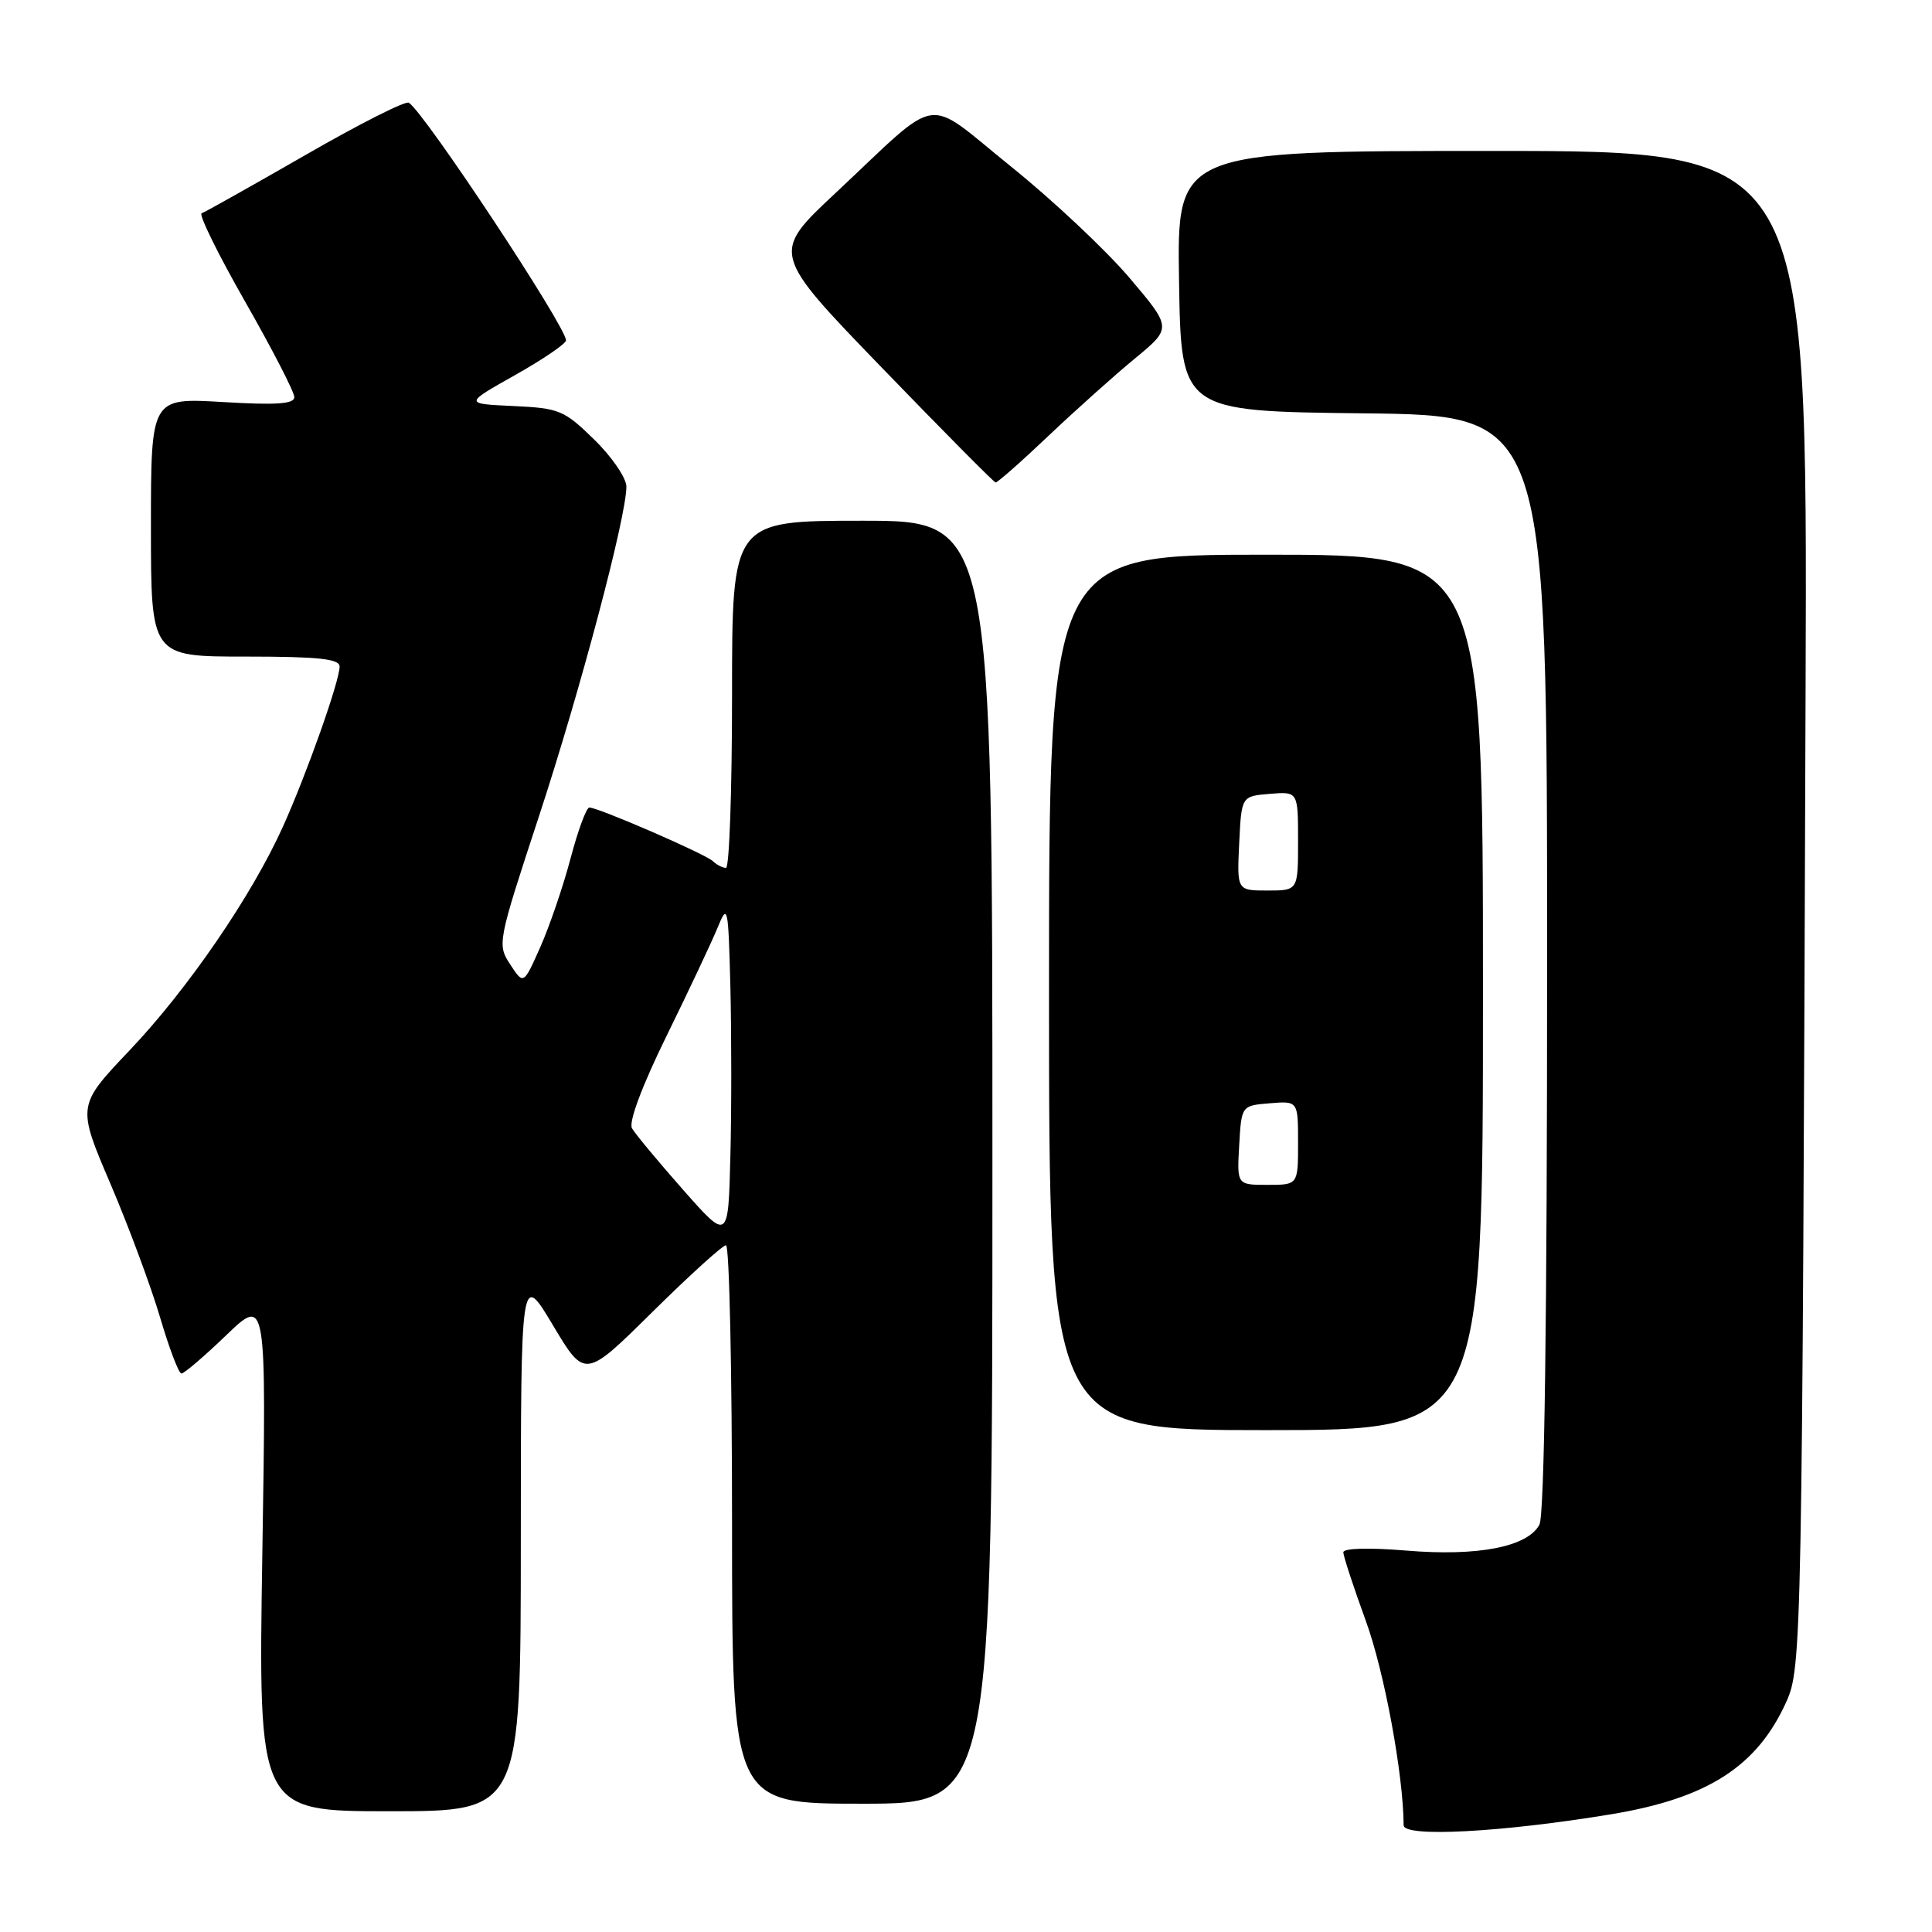 <?xml version="1.0" encoding="UTF-8" standalone="no"?>
<!DOCTYPE svg PUBLIC "-//W3C//DTD SVG 1.1//EN" "http://www.w3.org/Graphics/SVG/1.1/DTD/svg11.dtd" >
<svg xmlns="http://www.w3.org/2000/svg" xmlns:xlink="http://www.w3.org/1999/xlink" version="1.1" viewBox="0 0 256 256">
 <g >
 <path fill="currentColor"
d=" M 213.48 240.40 C 226.26 238.29 232.83 234.07 236.70 225.49 C 238.74 220.96 238.80 217.89 239.25 91.25 C 239.50 20.00 239.50 20.00 197.73 20.00 C 155.95 20.00 155.95 20.00 156.23 37.25 C 156.50 54.50 156.50 54.50 180.75 54.77 C 205.00 55.04 205.00 55.04 205.00 127.58 C 205.00 174.85 204.65 200.79 203.98 202.03 C 202.41 204.97 195.84 206.25 186.35 205.46 C 181.39 205.05 178.00 205.14 178.00 205.69 C 178.00 206.20 179.35 210.30 180.99 214.81 C 183.43 221.50 185.95 235.12 185.99 241.86 C 186.00 243.48 198.96 242.80 213.48 240.40 Z  M 69.01 204.25 C 69.02 168.50 69.02 168.50 73.26 175.59 C 77.50 182.69 77.50 182.69 86.45 173.84 C 91.37 168.98 95.76 165.00 96.20 165.00 C 96.64 165.00 97.00 181.65 97.00 202.00 C 97.00 239.00 97.00 239.00 114.25 239.00 C 131.50 239.00 131.50 239.00 131.50 154.00 C 131.50 69.00 131.50 69.00 114.25 69.00 C 97.00 69.00 97.00 69.00 97.00 92.00 C 97.00 104.65 96.64 115.00 96.20 115.00 C 95.76 115.00 94.97 114.60 94.45 114.10 C 93.44 113.15 79.28 107.00 78.09 107.00 C 77.70 107.00 76.58 110.04 75.60 113.75 C 74.62 117.46 72.81 122.75 71.59 125.50 C 69.37 130.49 69.37 130.49 67.61 127.80 C 65.87 125.15 65.93 124.86 71.39 108.24 C 76.88 91.54 83.00 68.48 83.00 64.48 C 83.00 63.35 81.09 60.54 78.75 58.26 C 74.76 54.35 74.11 54.08 68.00 53.80 C 61.50 53.50 61.50 53.50 68.25 49.70 C 71.96 47.61 75.00 45.54 75.00 45.10 C 75.00 43.27 56.22 14.87 54.17 13.61 C 53.73 13.33 47.55 16.46 40.44 20.56 C 33.32 24.65 27.15 28.12 26.72 28.26 C 26.30 28.40 28.88 33.66 32.47 39.95 C 36.06 46.24 39.00 51.94 39.00 52.62 C 39.00 53.53 36.63 53.70 29.50 53.27 C 20.00 52.71 20.00 52.71 20.00 69.85 C 20.00 87.00 20.00 87.00 32.50 87.00 C 42.21 87.00 45.00 87.30 45.00 88.32 C 45.00 90.23 40.67 102.47 37.51 109.49 C 33.38 118.67 24.90 131.04 17.18 139.17 C 10.21 146.51 10.21 146.51 14.63 156.85 C 17.06 162.54 20.02 170.52 21.22 174.59 C 22.42 178.67 23.69 182.00 24.04 182.00 C 24.40 182.00 27.08 179.71 29.99 176.91 C 35.30 171.82 35.30 171.82 34.76 205.91 C 34.22 240.00 34.22 240.00 51.61 240.00 C 69.00 240.00 69.00 240.00 69.01 204.25 Z  M 196.50 131.50 C 196.50 73.50 196.50 73.50 167.75 73.50 C 139.00 73.50 139.00 73.50 139.00 131.50 C 139.00 189.50 139.00 189.50 167.75 189.50 C 196.50 189.50 196.50 189.50 196.50 131.50 Z  M 138.93 57.75 C 142.56 54.31 147.72 49.69 150.41 47.48 C 155.29 43.45 155.29 43.45 149.64 36.79 C 146.53 33.13 139.46 26.49 133.93 22.04 C 122.26 12.65 124.96 12.24 110.70 25.59 C 102.19 33.55 102.19 33.55 116.84 48.71 C 124.90 57.05 131.69 63.90 131.92 63.93 C 132.15 63.97 135.31 61.19 138.93 57.75 Z  M 90.50 157.64 C 87.20 153.90 84.16 150.24 83.74 149.50 C 83.28 148.68 85.08 143.87 88.33 137.25 C 91.27 131.26 94.31 124.81 95.08 122.93 C 96.42 119.65 96.50 120.01 96.78 130.75 C 96.93 136.94 96.94 147.05 96.78 153.21 C 96.50 164.43 96.50 164.43 90.50 157.64 Z  M 164.20 151.75 C 164.50 146.50 164.50 146.50 168.25 146.19 C 172.00 145.88 172.00 145.88 172.00 151.44 C 172.00 157.00 172.00 157.00 167.95 157.00 C 163.90 157.00 163.90 157.00 164.20 151.75 Z  M 164.20 111.75 C 164.50 105.50 164.50 105.50 168.25 105.19 C 172.00 104.88 172.00 104.88 172.00 111.44 C 172.00 118.00 172.00 118.00 167.95 118.00 C 163.90 118.00 163.90 118.00 164.20 111.75 Z "/>
</g>
</svg>